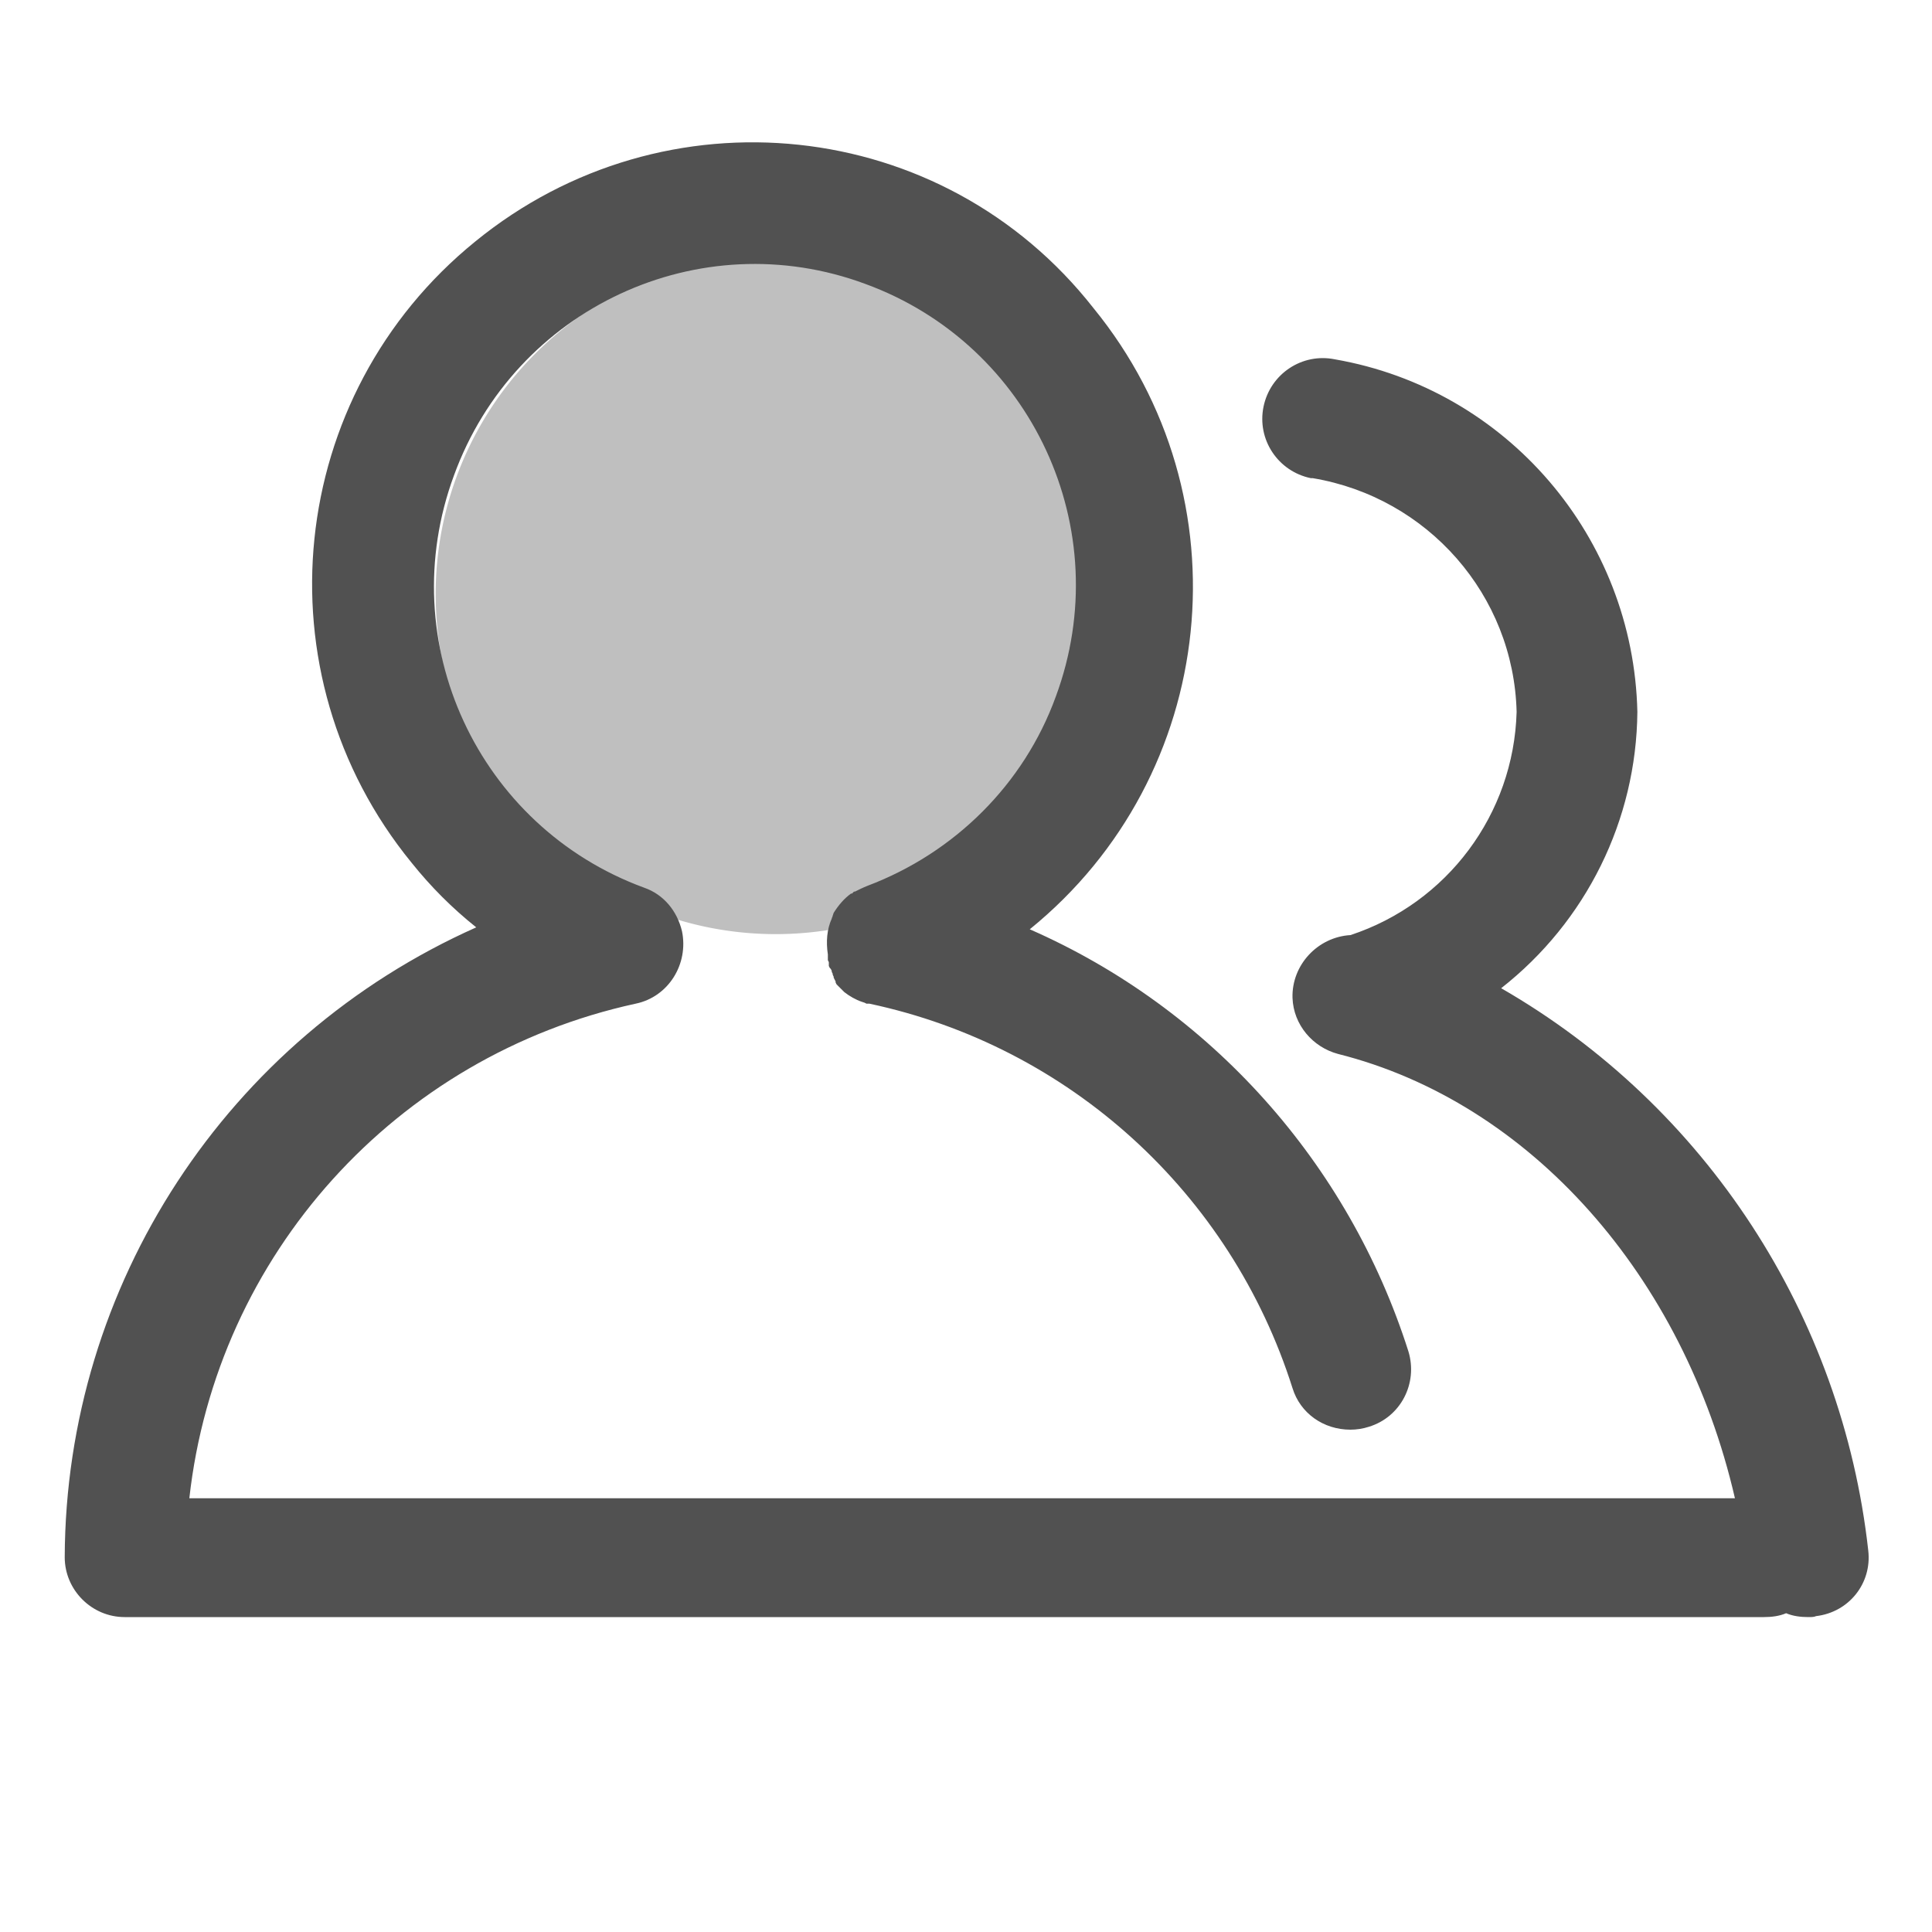 <?xml version="1.0" standalone="no"?><!DOCTYPE svg PUBLIC "-//W3C//DTD SVG 1.1//EN" "http://www.w3.org/Graphics/SVG/1.1/DTD/svg11.dtd"><svg t="1700054505102" class="icon" viewBox="0 0 1024 1024" version="1.1" xmlns="http://www.w3.org/2000/svg" p-id="2100" xmlns:xlink="http://www.w3.org/1999/xlink" width="200" height="200"><path d="M411.136 314.88m-180.224 0a180.224 180.224 0 1 0 360.448 0 180.224 180.224 0 1 0-360.448 0Z" fill="#bfbfbf" p-id="2101" data-spm-anchor-id="a313x.manage_type_myprojects.0.i19.c15d3a81DoxRTu" class="selected"></path><path d="M990.208 821.76c-13.824-124.416-86.016-235.52-194.56-297.984 45.056-35.328 71.68-89.088 72.192-146.432-2.048-92.672-69.12-171.008-160.256-186.88-17.408-3.584-34.304 7.68-37.888 25.088s7.68 34.304 25.088 37.888h1.024c60.928 10.24 106.496 61.952 108.032 123.904-1.536 54.272-36.864 101.376-88.064 118.272-17.408 1.024-31.232 15.872-30.72 33.28 0.512 14.336 10.752 26.112 24.064 29.696 101.888 25.6 183.296 117.76 210.432 235.52h-819.2c14.336-129.024 109.568-234.496 236.544-262.144 17.408-3.584 28.16-20.992 24.576-38.4-2.56-10.752-9.728-19.456-19.968-23.04C253.44 438.272 207.872 340.48 240.64 251.904 272.896 163.328 370.688 117.76 458.752 150.528c88.064 32.256 133.632 130.048 100.864 218.624-16.896 46.592-53.76 82.944-99.84 100.352-2.56 1.024-4.608 2.048-6.656 3.072h-0.512l-0.512 0.512-0.512 0.512h-0.512c-3.584 2.56-6.656 6.144-9.216 10.24l-0.512 1.536c0 0.512-0.512 1.024-0.512 1.536-2.56 5.632-3.072 12.288-2.048 18.944v3.072l0.512 1.024v2.048l0.512 1.024 0.512 0.512 0.512 1.024v0.512l0.512 1.024v0.512l0.512 1.024v0.512l0.512 1.024 0.512 1.024v0.512l0.512 1.024 0.512 0.512 0.512 0.512 0.512 0.512 0.512 0.512 0.512 0.512 0.512 0.512 1.024 1.024c2.56 2.048 6.144 4.096 9.216 5.12l1.536 0.512 1.024 0.512H460.8c105.984 22.528 191.488 100.352 224.256 203.776 4.096 13.312 16.384 22.016 30.72 22.016 3.072 0 6.656-0.512 9.728-1.536 16.896-5.12 26.112-23.04 20.992-39.936-31.744-99.84-104.96-181.76-200.704-223.744 100.352-81.408 115.712-228.864 33.792-329.216C499.712 61.44 352.256 46.08 251.904 128c-100.352 81.408-115.712 228.864-33.792 329.216 10.24 12.8 21.504 24.064 34.304 34.304-132.096 58.88-217.6 189.44-218.112 333.824 0 17.408 14.336 31.744 31.744 31.744h868.864c4.096 0 8.192-0.512 11.776-2.048 3.584 1.536 7.68 2.048 11.776 2.048 1.536 0 3.072 0 4.096-0.512 17.408-2.048 29.696-17.408 27.648-34.816z" fill="#515151" p-id="2102" data-spm-anchor-id="a313x.manage_type_myprojects.0.i18.c15d3a81DoxRTu" class=""></path></svg>